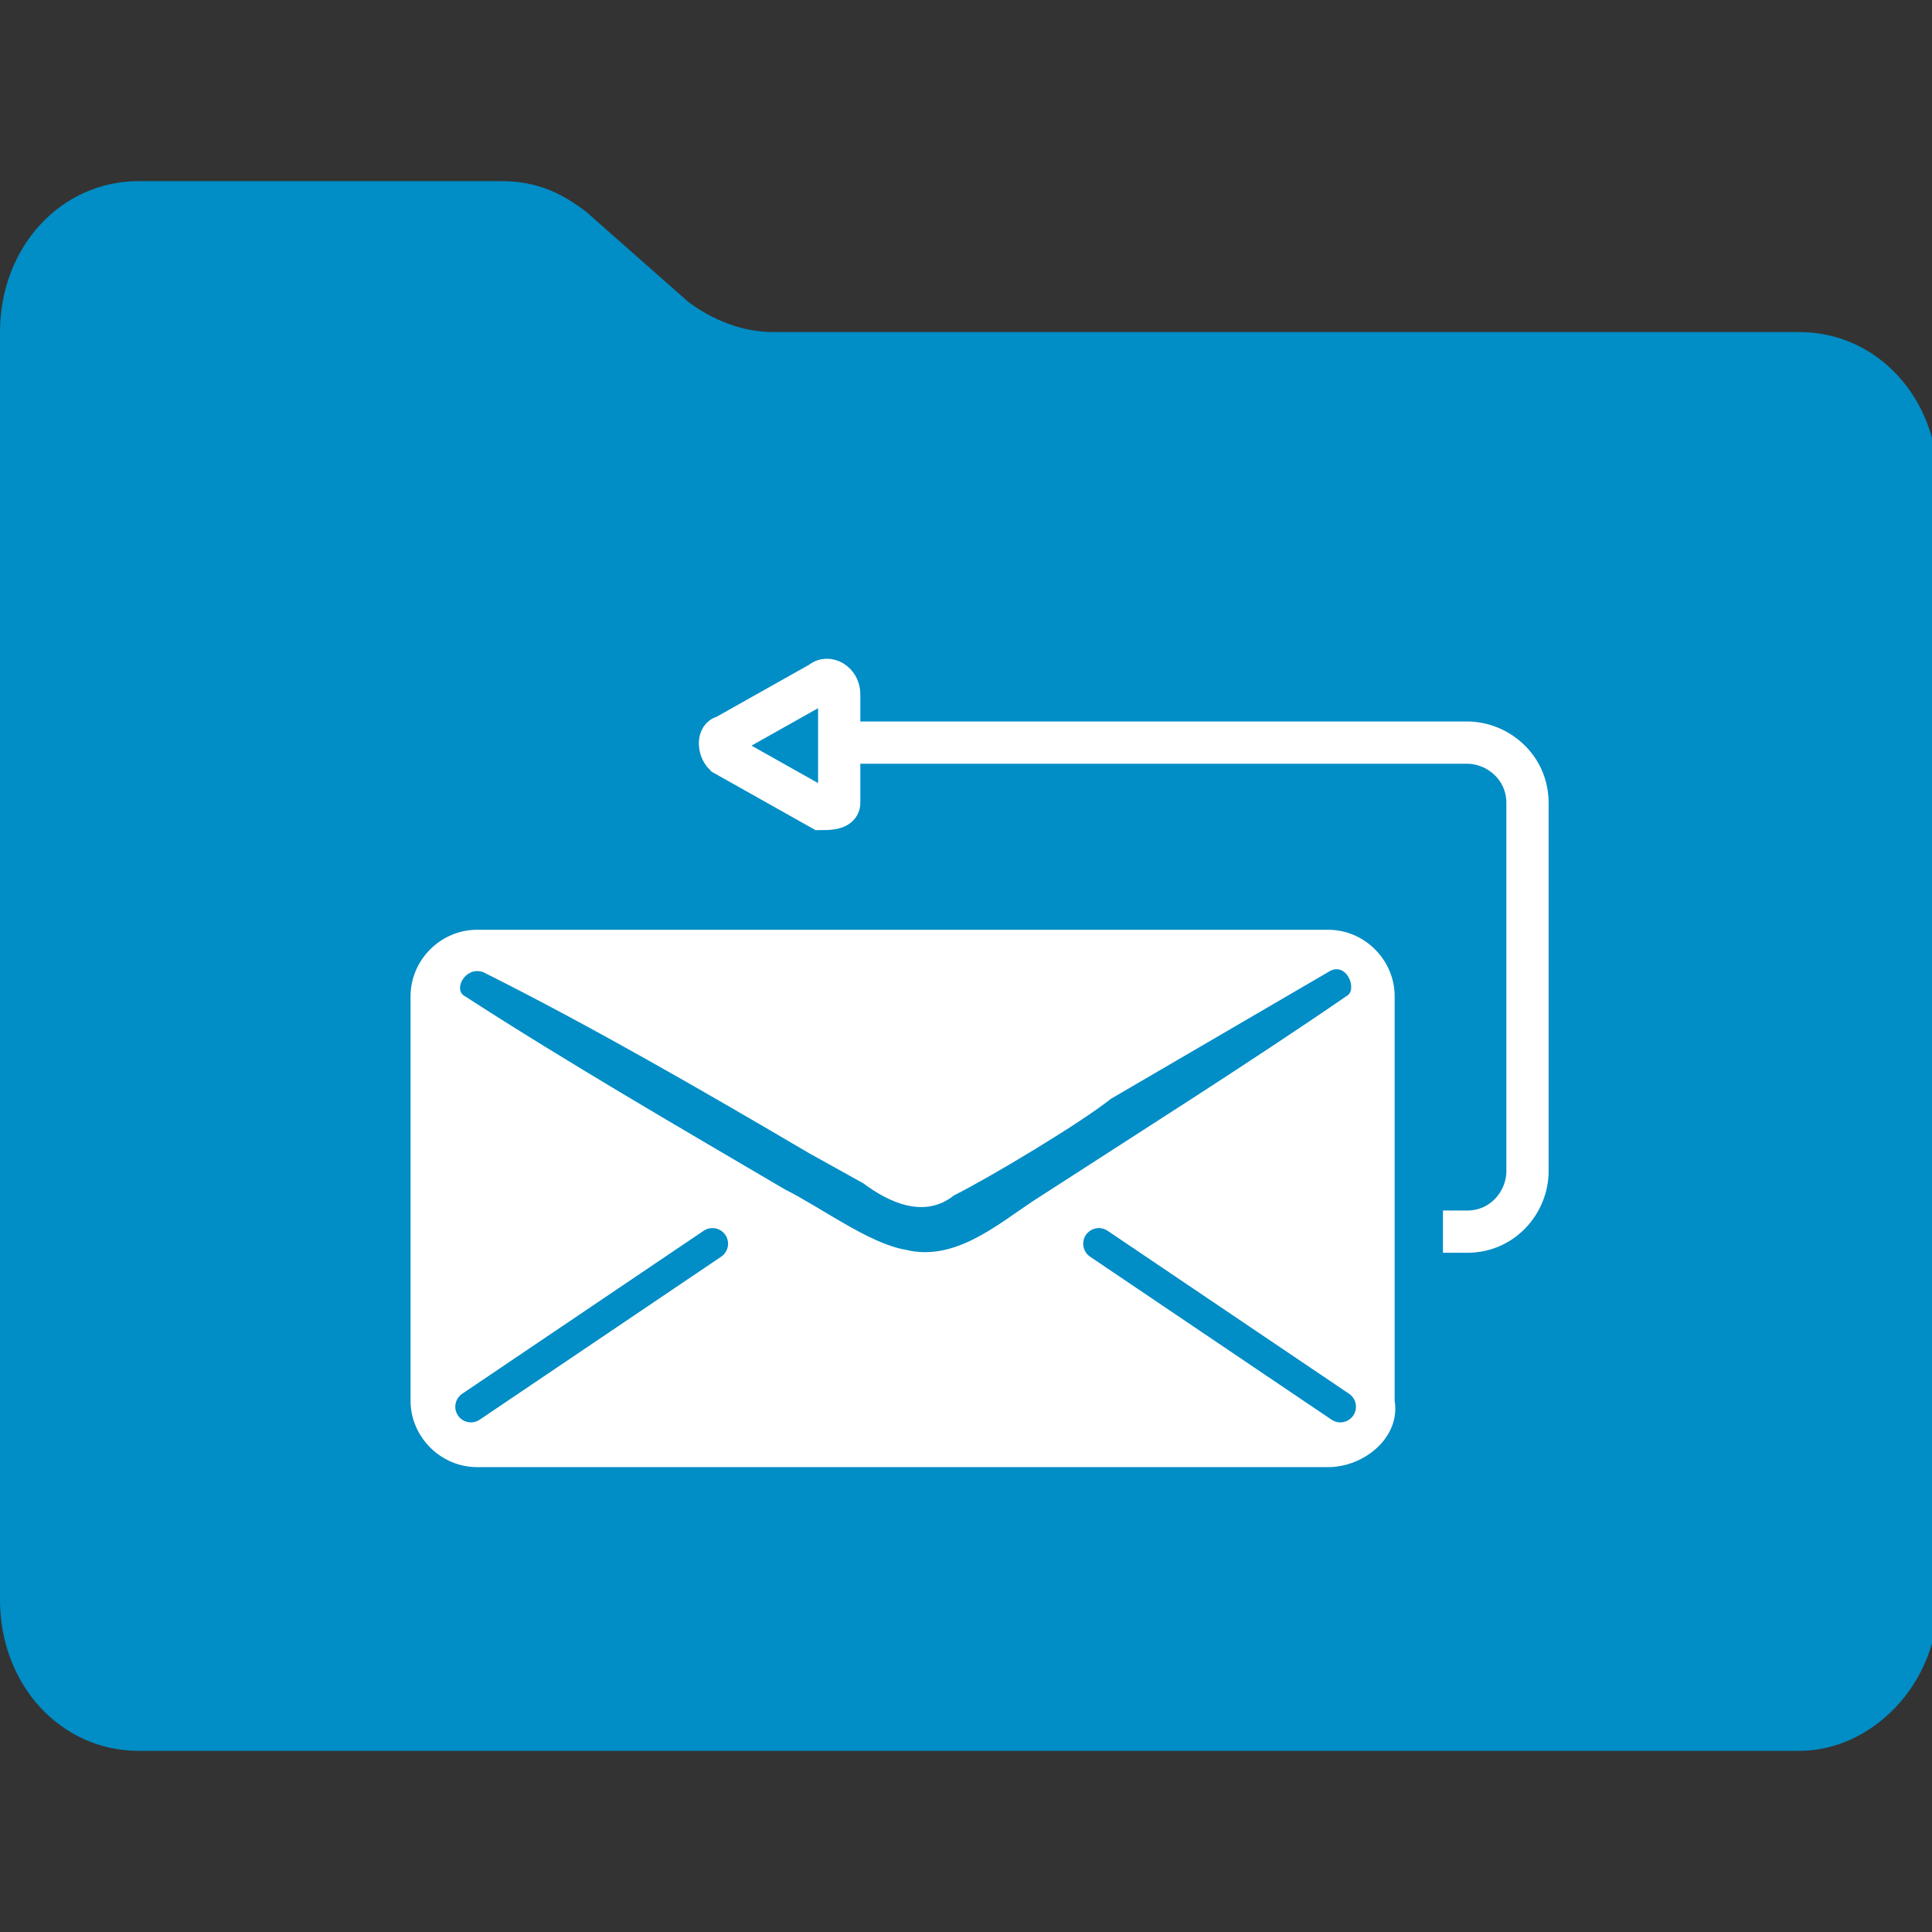 <?xml version="1.0" encoding="utf-8"?>
<!-- Generator: Adobe Illustrator 27.1.1, SVG Export Plug-In . SVG Version: 6.00 Build 0)  -->
<svg version="1.1" id="Ebene_1" xmlns="http://www.w3.org/2000/svg" xmlns:xlink="http://www.w3.org/1999/xlink" x="0px" y="0px"
	 viewBox="0 0 32 32" style="enable-background:new 0 0 32 32;" xml:space="preserve">
<rect x="0" y="0" width="32" height="32" fill="#333333" stroke="none"/>
<style type="text/css">
	.mail0{fill:#018DC6;}
	.mail1{fill:#FFFFFF;}
	.mail2{fill:none;stroke:#018DC6;stroke-width:0.518;stroke-linecap:round;stroke-linejoin:round;stroke-miterlimit:10;}
	.mail3{fill:none;stroke:#FFFFFF;stroke-width:0.7;stroke-miterlimit:10;}
</style>
<g>
	<g>
		<path class="mail0" d="M11.4,5L9.7,3.5C9.3,3.2,8.9,3,8.3,3H2.3C1,3,0,4.1,0,5.5l0,0v21C0,27.9,1,29,2.3,29h27.5
			c1.2,0,2.3-1.1,2.3-2.5V8c0-1.4-1-2.5-2.3-2.5h-17C12.3,5.5,11.8,5.3,11.4,5z"/>
	</g>
	<g>
		<g>
			<path class="mail1" d="M22,24.3H7.9c-0.6,0-1.1-0.5-1.1-1.1v-6.7c0-0.6,0.5-1.1,1.1-1.1H22c0.6,0,1.1,0.5,1.1,1.1v6.7
				C23.2,23.8,22.6,24.3,22,24.3z"/>
			<g>
				<g>
					<path class="mail0" d="M8,16.1c1.8,0.9,3.7,2,5.4,3c0,0,0.9,0.5,0.9,0.5c0.4,0.3,1,0.6,1.5,0.2c0.6-0.3,2.1-1.2,2.6-1.6
						c1.2-0.7,2.4-1.4,3.6-2.1c0.3-0.2,0.5,0.3,0.3,0.4c-1.6,1.1-3.5,2.3-5.2,3.4c-0.6,0.4-1.3,1-2.1,0.8c-0.6-0.1-1.4-0.7-2-1
						c-1.7-1-3.6-2.1-5.3-3.2C7.5,16.4,7.7,16,8,16.1L8,16.1z"/>
				</g>
				<line class="mail2" x1="11.8" y1="20.6" x2="7.8" y2="23.3"/>
				<line class="mail2" x1="18.2" y1="20.6" x2="22.2" y2="23.3"/>
			</g>
		</g>
		<g>
			<path class="mail3" d="M14.1,12.3h10.2c0.5,0,1,0.4,1,1v6.1c0,0.5-0.4,1-1,1h-0.4"/>
			<path class="mail3" d="M13.6,13.4l-1.6-0.9c-0.1-0.1-0.1-0.3,0-0.3l1.6-0.9c0.1-0.1,0.3,0,0.3,0.2v1.8
				C13.9,13.4,13.7,13.4,13.6,13.4z"/>
		</g>
	</g>
</g>
</svg>
